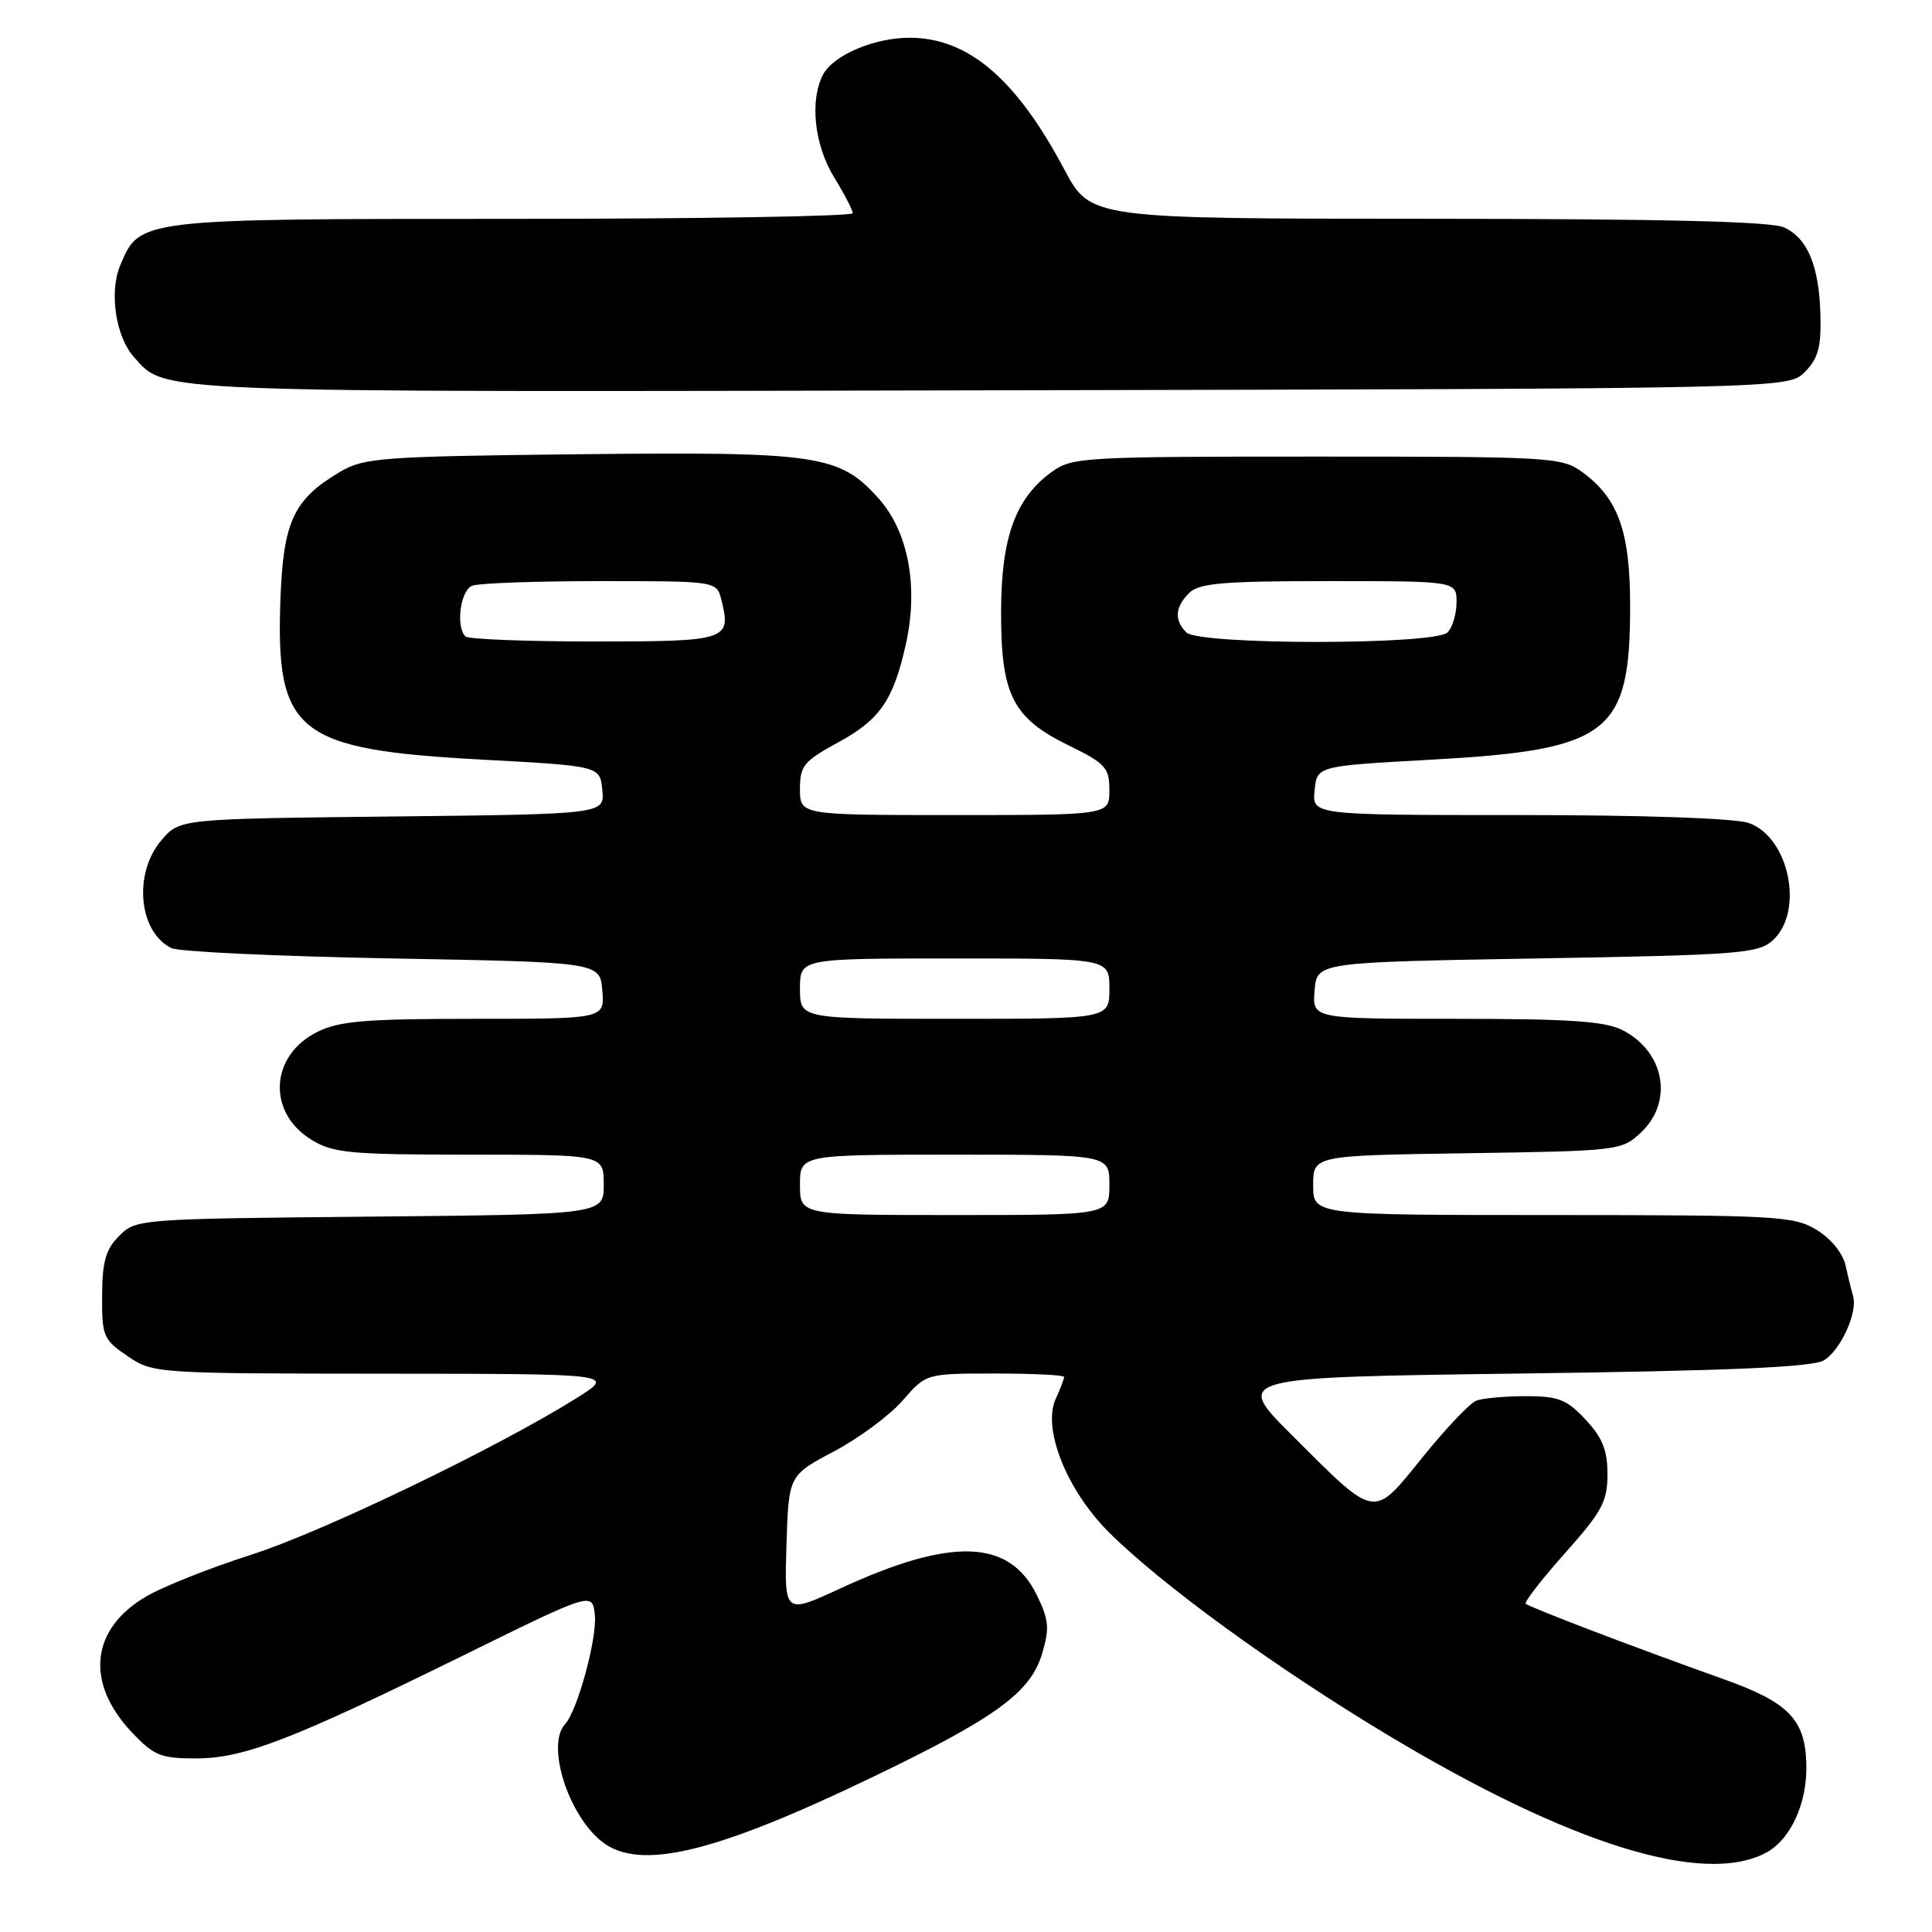 <?xml version="1.0" encoding="UTF-8" standalone="no"?>
<!DOCTYPE svg PUBLIC "-//W3C//DTD SVG 1.1//EN" "http://www.w3.org/Graphics/SVG/1.1/DTD/svg11.dtd" >
<svg xmlns="http://www.w3.org/2000/svg" xmlns:xlink="http://www.w3.org/1999/xlink" version="1.1" viewBox="0 0 256 256">
 <g >
 <path fill="currentColor"
d=" M 233.91 245.55 C 237.24 243.83 239.49 238.96 239.35 233.77 C 239.20 227.81 237.00 225.56 228.31 222.47 C 216.85 218.39 202.65 212.98 202.17 212.50 C 201.94 212.28 204.29 209.26 207.37 205.80 C 212.28 200.30 212.99 198.97 213.00 195.36 C 213.00 192.16 212.34 190.50 210.10 188.11 C 207.60 185.43 206.50 185.00 202.18 185.00 C 199.42 185.00 196.47 185.27 195.62 185.59 C 194.77 185.92 191.56 189.30 188.49 193.10 C 181.85 201.31 182.46 201.42 171.22 190.20 C 163.50 182.50 163.50 182.50 201.50 182.00 C 228.92 181.64 240.10 181.16 241.64 180.27 C 243.86 179.00 246.20 173.87 245.54 171.72 C 245.34 171.05 244.89 169.25 244.56 167.72 C 244.19 166.06 242.65 164.15 240.72 162.97 C 237.70 161.13 235.55 161.01 205.75 161.00 C 174.00 161.00 174.00 161.00 174.00 157.06 C 174.00 153.11 174.00 153.11 194.42 152.81 C 214.46 152.51 214.89 152.45 217.42 150.08 C 221.77 145.99 220.60 139.40 215.02 136.51 C 212.71 135.32 208.08 135.00 192.99 135.00 C 173.88 135.00 173.88 135.00 174.19 131.25 C 174.50 127.50 174.50 127.50 203.65 127.00 C 230.50 126.54 232.96 126.35 234.90 124.60 C 239.10 120.79 237.08 110.92 231.71 109.05 C 229.89 108.42 217.85 108.00 201.29 108.00 C 173.87 108.00 173.87 108.00 174.19 104.75 C 174.50 101.50 174.50 101.50 189.50 100.67 C 213.28 99.36 216.00 97.26 216.00 80.28 C 216.00 70.44 214.44 66.06 209.68 62.57 C 206.96 60.58 205.65 60.50 174.50 60.50 C 143.39 60.50 142.04 60.58 139.32 62.56 C 134.55 66.05 132.68 71.21 132.65 80.92 C 132.61 92.04 134.15 95.11 141.54 98.74 C 146.51 101.17 147.00 101.72 147.00 104.71 C 147.00 108.00 147.00 108.00 126.50 108.00 C 106.00 108.00 106.00 108.00 106.00 104.56 C 106.00 101.46 106.49 100.86 111.08 98.36 C 116.59 95.36 118.37 92.79 120.02 85.41 C 121.74 77.74 120.36 70.40 116.37 65.99 C 111.18 60.24 108.40 59.84 76.50 60.19 C 50.62 60.48 48.24 60.65 45.10 62.50 C 38.91 66.15 37.54 69.06 37.16 79.39 C 36.51 97.13 39.28 99.33 64.00 100.66 C 79.50 101.50 79.50 101.50 79.81 104.69 C 80.12 107.88 80.12 107.88 51.97 108.19 C 23.82 108.50 23.82 108.50 21.41 111.31 C 17.63 115.70 18.35 123.50 22.72 125.63 C 23.70 126.11 36.88 126.72 52.00 127.00 C 79.50 127.50 79.50 127.50 79.81 131.25 C 80.12 135.00 80.12 135.00 62.81 135.00 C 48.33 135.00 44.93 135.29 42.01 136.75 C 35.76 139.88 35.37 147.43 41.28 151.03 C 44.16 152.79 46.37 152.99 62.25 153.00 C 80.00 153.00 80.00 153.00 80.00 156.96 C 80.00 160.92 80.00 160.92 49.03 161.21 C 18.41 161.50 18.03 161.53 15.80 163.75 C 14.00 165.55 13.55 167.15 13.53 171.70 C 13.50 177.06 13.70 177.52 16.90 179.69 C 20.26 181.98 20.61 182.00 50.90 182.02 C 81.50 182.04 81.50 182.04 76.50 185.19 C 66.11 191.73 42.77 202.98 33.32 206.00 C 27.92 207.72 21.65 210.21 19.39 211.53 C 12.02 215.82 11.25 222.94 17.45 229.52 C 20.39 232.63 21.29 233.00 25.95 233.00 C 32.29 233.00 38.62 230.56 61.50 219.30 C 78.50 210.93 78.50 210.93 78.82 214.01 C 79.13 217.09 76.52 226.67 74.88 228.45 C 72.34 231.19 75.26 240.48 79.76 244.03 C 84.72 247.93 94.59 245.59 115.50 235.53 C 131.95 227.62 136.53 224.29 138.08 219.13 C 139.09 215.75 138.99 214.65 137.38 211.35 C 133.75 203.92 126.07 203.67 111.32 210.49 C 103.93 213.90 103.93 213.90 104.21 204.70 C 104.50 195.50 104.50 195.50 110.50 192.32 C 113.80 190.58 117.90 187.54 119.61 185.57 C 122.71 182.00 122.71 182.00 131.86 182.00 C 136.89 182.00 141.00 182.20 141.00 182.45 C 141.00 182.70 140.50 184.01 139.89 185.35 C 138.09 189.29 141.33 197.42 146.89 202.99 C 153.87 209.96 168.97 220.94 183.87 229.89 C 207.94 244.34 225.58 249.86 233.91 245.55 Z  M 239.14 49.30 C 240.89 47.55 241.32 46.03 241.22 41.89 C 241.07 35.29 239.54 31.57 236.39 30.13 C 234.66 29.34 220.28 29.00 189.20 28.99 C 144.50 28.98 144.50 28.98 141.03 22.46 C 134.64 10.42 128.27 5.00 120.51 5.00 C 115.86 5.00 110.45 7.30 109.08 9.85 C 107.26 13.26 107.89 19.21 110.53 23.50 C 111.88 25.70 112.99 27.84 112.99 28.25 C 113.00 28.66 92.71 29.00 67.90 29.00 C 18.23 29.00 18.50 28.97 15.91 35.21 C 14.46 38.72 15.33 44.59 17.71 47.26 C 22.01 52.09 18.68 51.96 131.22 51.72 C 236.94 51.50 236.94 51.50 239.14 49.30 Z  M 106.00 157.00 C 106.00 153.00 106.00 153.00 126.50 153.00 C 147.00 153.00 147.00 153.00 147.00 157.00 C 147.00 161.00 147.00 161.00 126.50 161.00 C 106.00 161.00 106.00 161.00 106.00 157.00 Z  M 106.00 131.00 C 106.00 127.00 106.00 127.00 126.50 127.00 C 147.00 127.00 147.00 127.00 147.00 131.00 C 147.00 135.00 147.00 135.00 126.50 135.00 C 106.00 135.00 106.00 135.00 106.00 131.00 Z  M 61.67 84.33 C 60.36 83.02 61.01 78.21 62.58 77.61 C 63.45 77.27 71.09 77.00 79.56 77.00 C 94.96 77.00 94.96 77.00 95.59 79.50 C 96.93 84.84 96.42 85.00 78.70 85.00 C 69.70 85.00 62.03 84.70 61.67 84.33 Z  M 157.20 83.80 C 155.57 82.17 155.69 80.45 157.57 78.57 C 158.88 77.27 162.02 77.00 176.07 77.00 C 193.00 77.00 193.00 77.00 193.00 79.80 C 193.00 81.34 192.46 83.14 191.80 83.80 C 190.12 85.48 158.88 85.48 157.20 83.80 Z "/>
</g>
</svg>